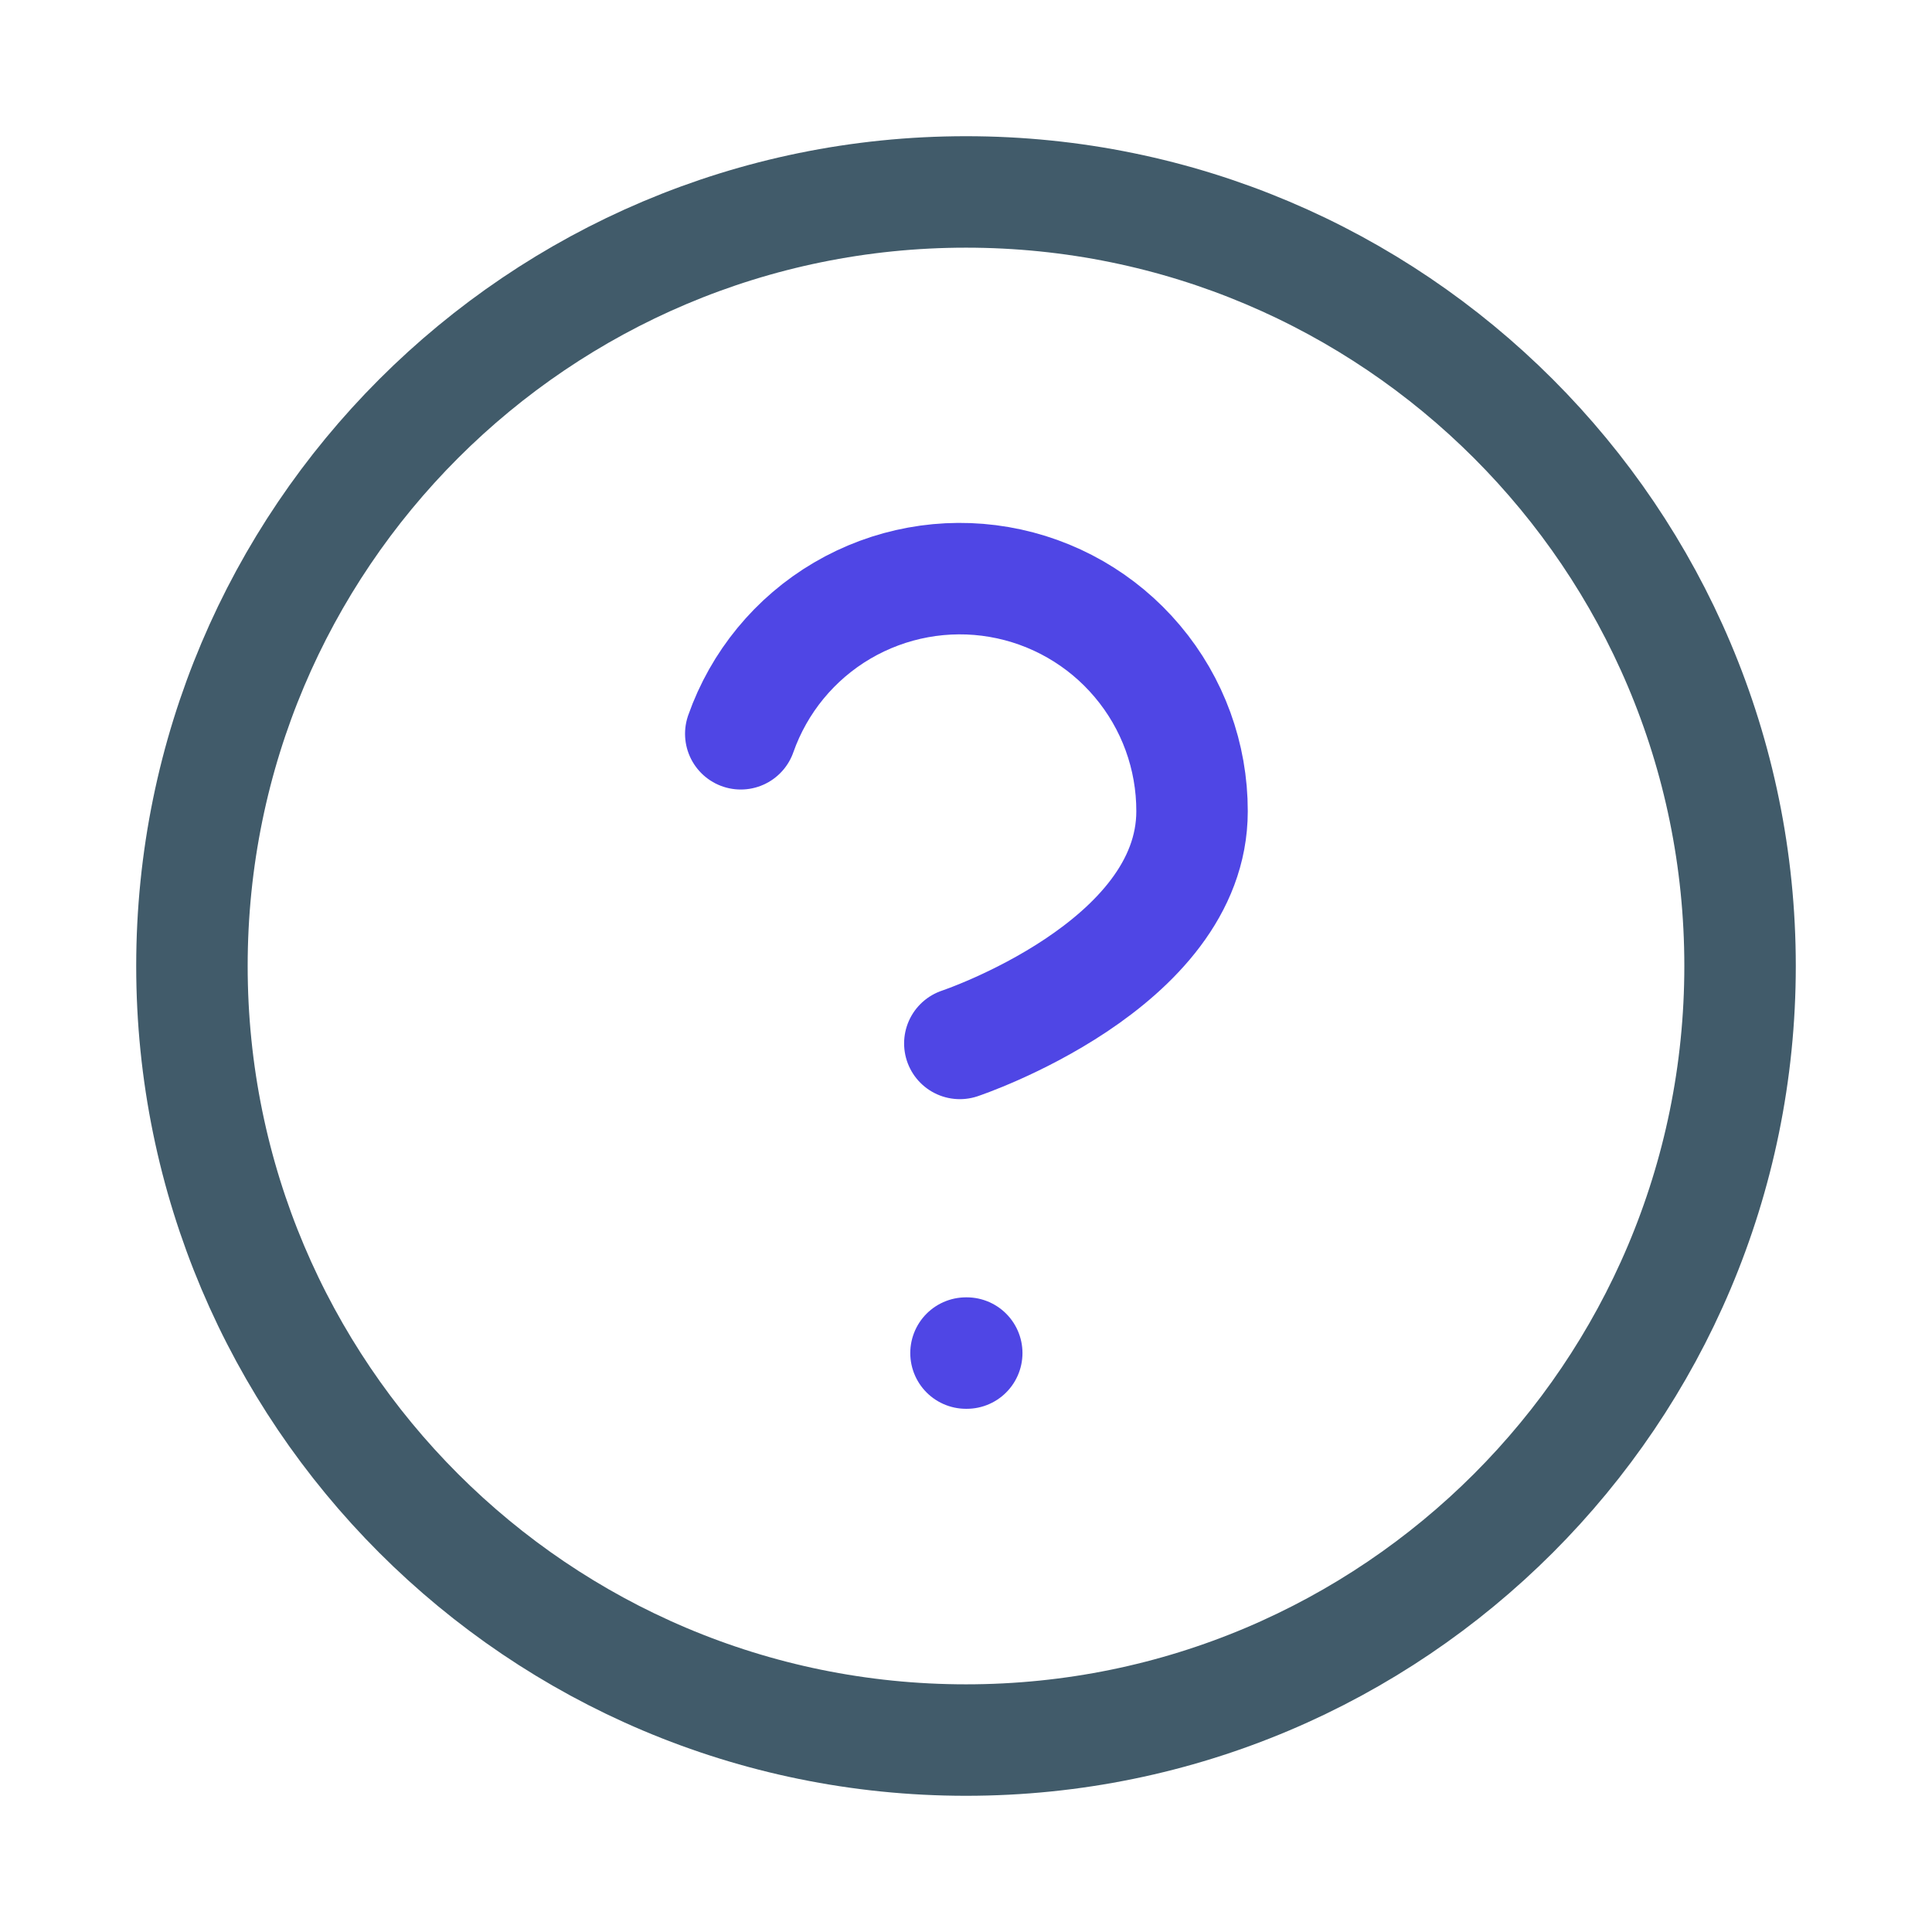 <svg width="26" height="26" viewBox="0 0 26 26" fill="none" xmlns="http://www.w3.org/2000/svg">
<path d="M13 23.417C18.753 23.417 23.417 18.753 23.417 13C23.417 7.247 18.753 2.583 13 2.583C7.247 2.583 2.583 7.247 2.583 13C2.583 18.753 7.247 23.417 13 23.417Z" stroke="#415B6A" stroke-width="1.5" stroke-linecap="round" stroke-linejoin="round"/>
<path d="M9.969 9.875C10.214 9.179 10.697 8.592 11.333 8.218C11.97 7.844 12.718 7.707 13.445 7.832C14.172 7.957 14.832 8.335 15.307 8.9C15.783 9.464 16.043 10.179 16.042 10.917C16.042 13 12.917 14.042 12.917 14.042" stroke="#4F46E5" stroke-width="1.5" stroke-linecap="round" stroke-linejoin="round"/>
<path d="M13 18.209H13.01" stroke="#4F46E5" stroke-width="1.5" stroke-linecap="round" stroke-linejoin="round"/>
</svg>
